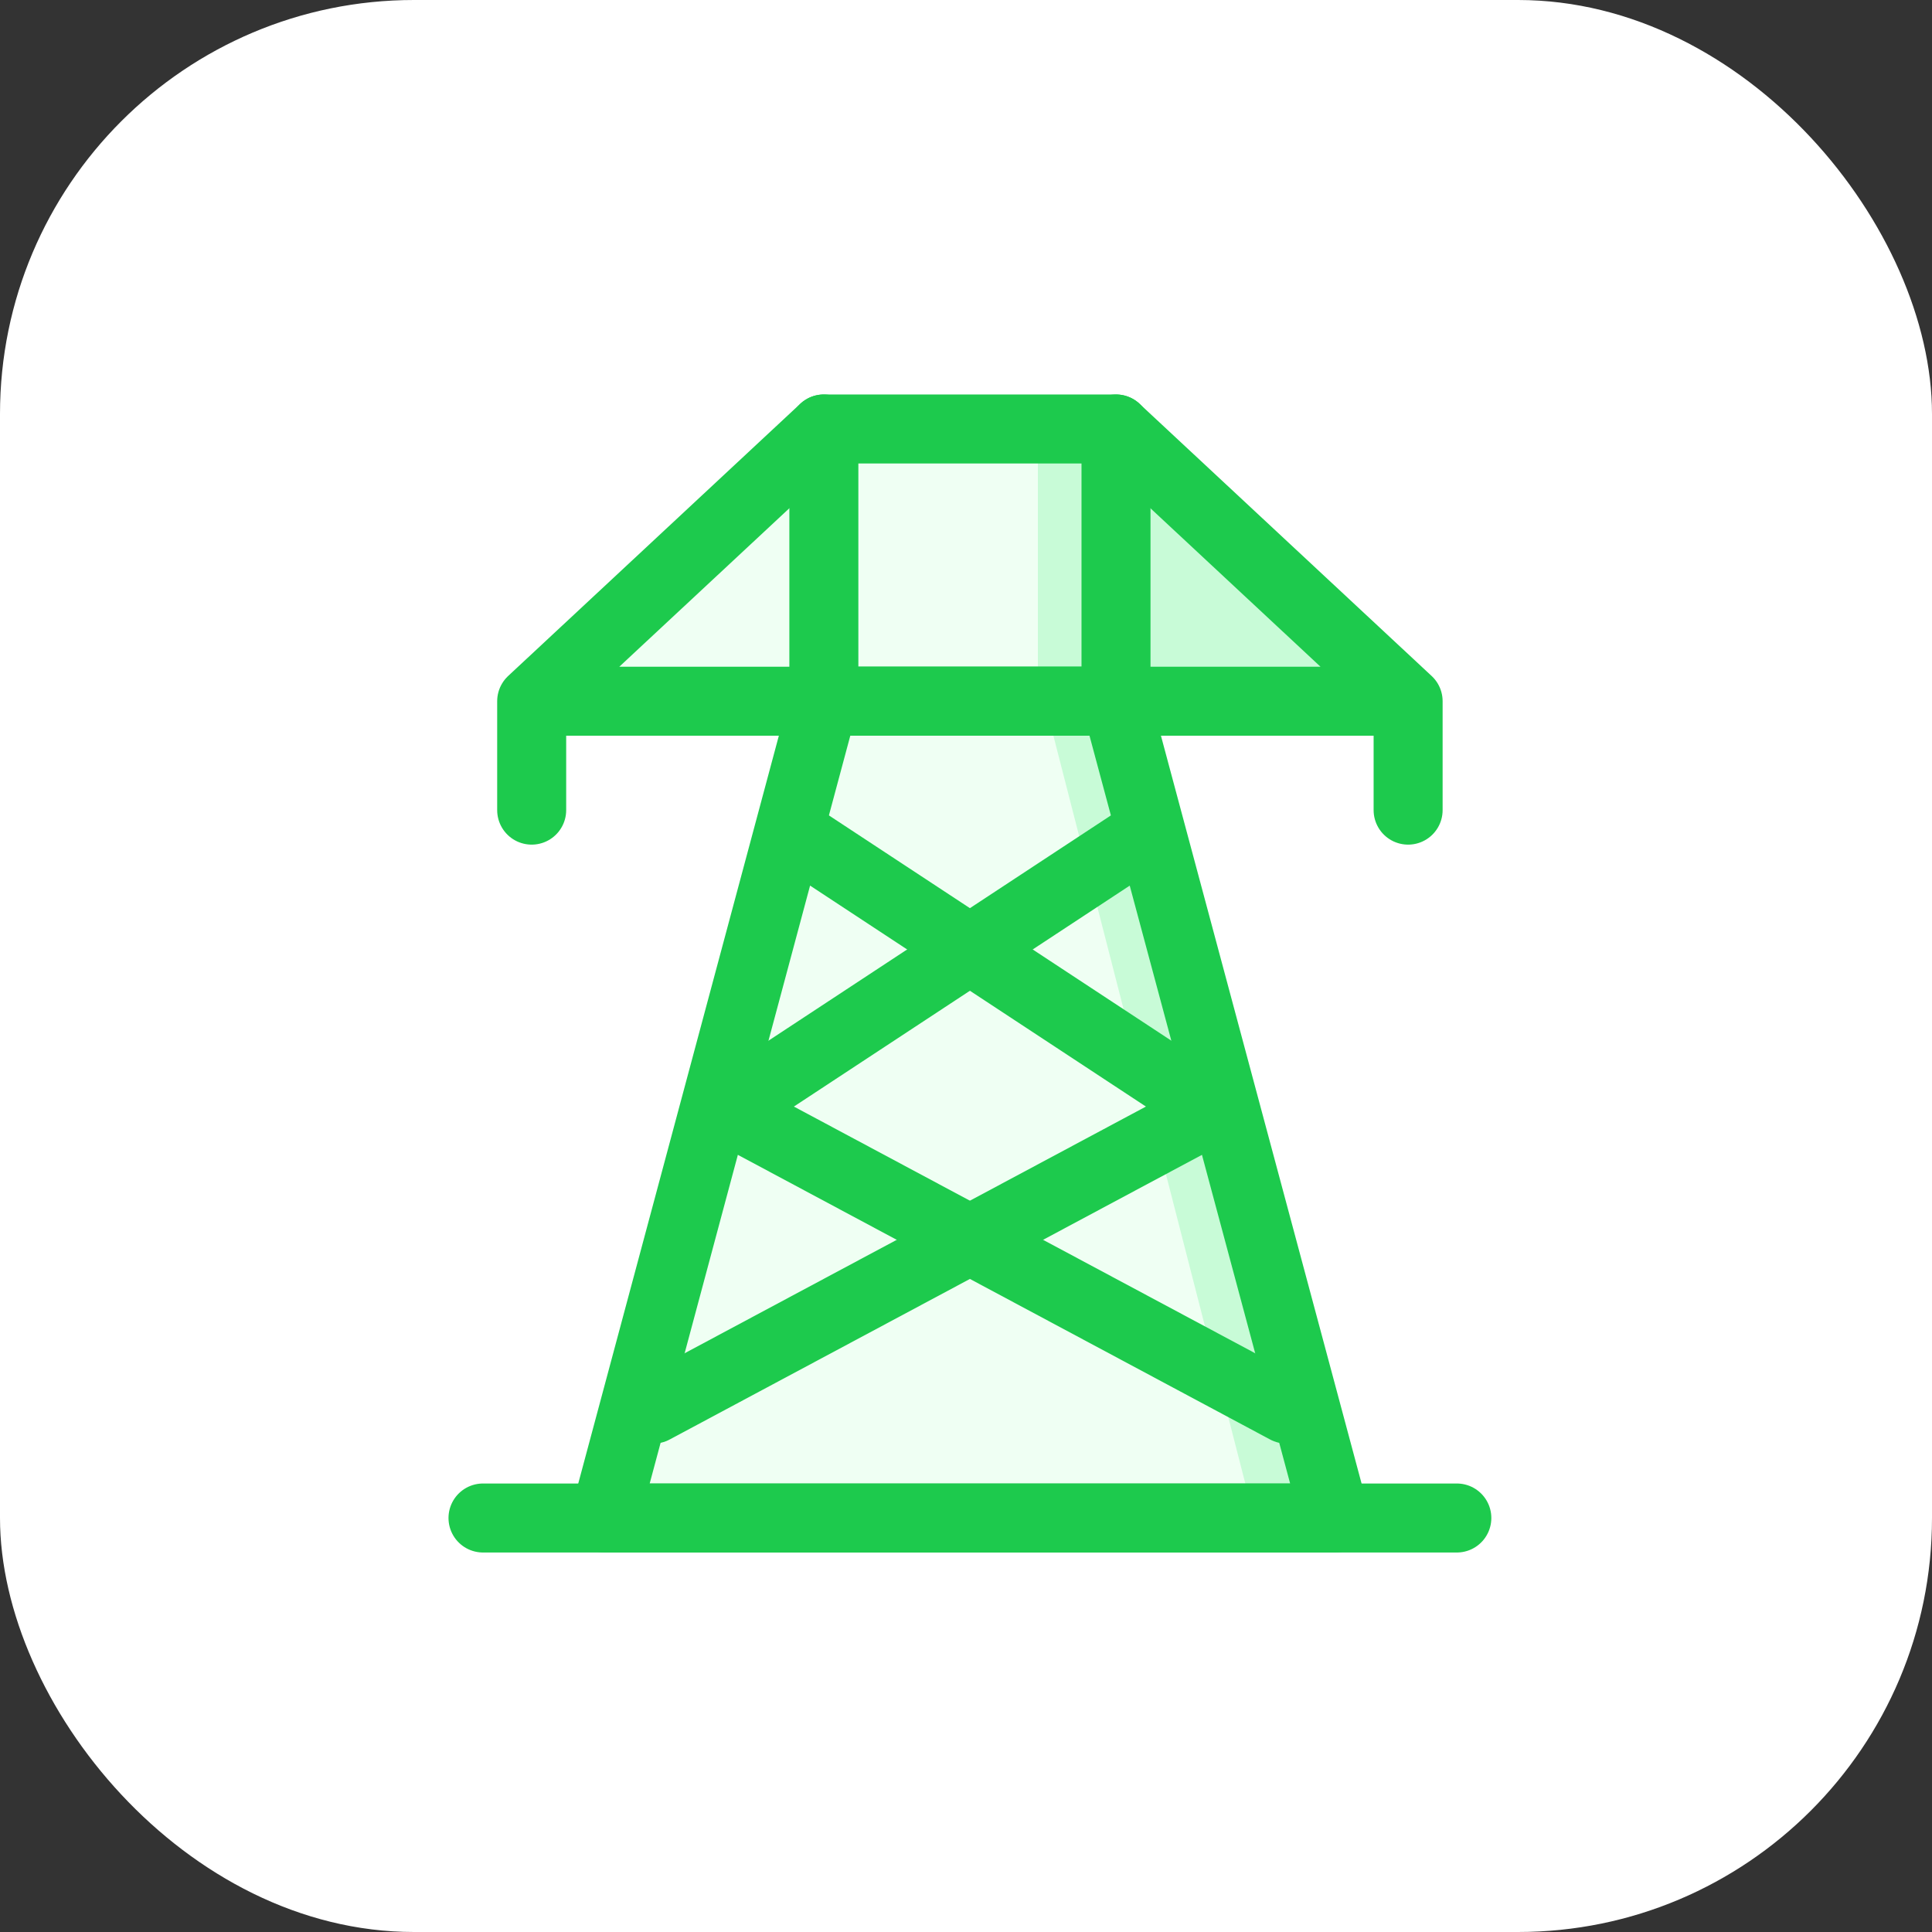 <svg  viewBox="0 0 56 56" fill="none" xmlns="http://www.w3.org/2000/svg">
<rect x="0" y="0" width="56" height="56" fill="#333333" stroke="none"/>
<g id="Frame 100">
<rect id="Rectangle 39342" width="56" height="56" rx="12" fill="white"/>
<g id="elements">
<path id="Vector 15" d="M17.297 19.721L24.347 12.198L32.316 12.019L39.673 19.721L32.623 20.079L38.6 43.186H18.37L24.347 19.721H17.297Z" fill="#EFFFF3"/>
<path id="Vector 17" d="M30.083 19.571V12.019H32.227L40.472 19.571L32.227 19.923L38.988 43.985H36.349L30.083 19.571Z" fill="#C8FBD7"/>
<path id="Vector" d="M32.348 12.434H23.88V20.325H32.348V12.434Z" stroke="#1DCA4D" stroke-width="2" stroke-linecap="round" stroke-linejoin="round"/>
<path id="Vector_2" d="M38.699 44H17.528L23.879 20.325H32.347L38.699 44Z" stroke="#1DCA4D" stroke-width="2" stroke-linecap="round" stroke-linejoin="round"/>
<path id="Vector_3" d="M14 44H42.227" stroke="#1DCA4D" stroke-width="2" stroke-linecap="round" stroke-linejoin="round"/>
<path id="Vector_4" d="M15.411 20.325H40.815M15.411 20.325V23.482M15.411 20.325L23.879 12.434M40.815 20.325V23.482M40.815 20.325L32.347 12.434" stroke="#1DCA4D" stroke-width="2" stroke-linecap="round" stroke-linejoin="round"/>
<path id="Vector_5" d="M33.053 24.271L21.057 32.163L37.287 40.843" stroke="#1DCA4D" stroke-width="2" stroke-linecap="round" stroke-linejoin="round"/>
<path id="Vector_6" d="M23.174 24.271L35.17 32.163L18.939 40.843" stroke="#1DCA4D" stroke-width="2" stroke-linecap="round" stroke-linejoin="round"/>
</g>
</g>
</svg>
